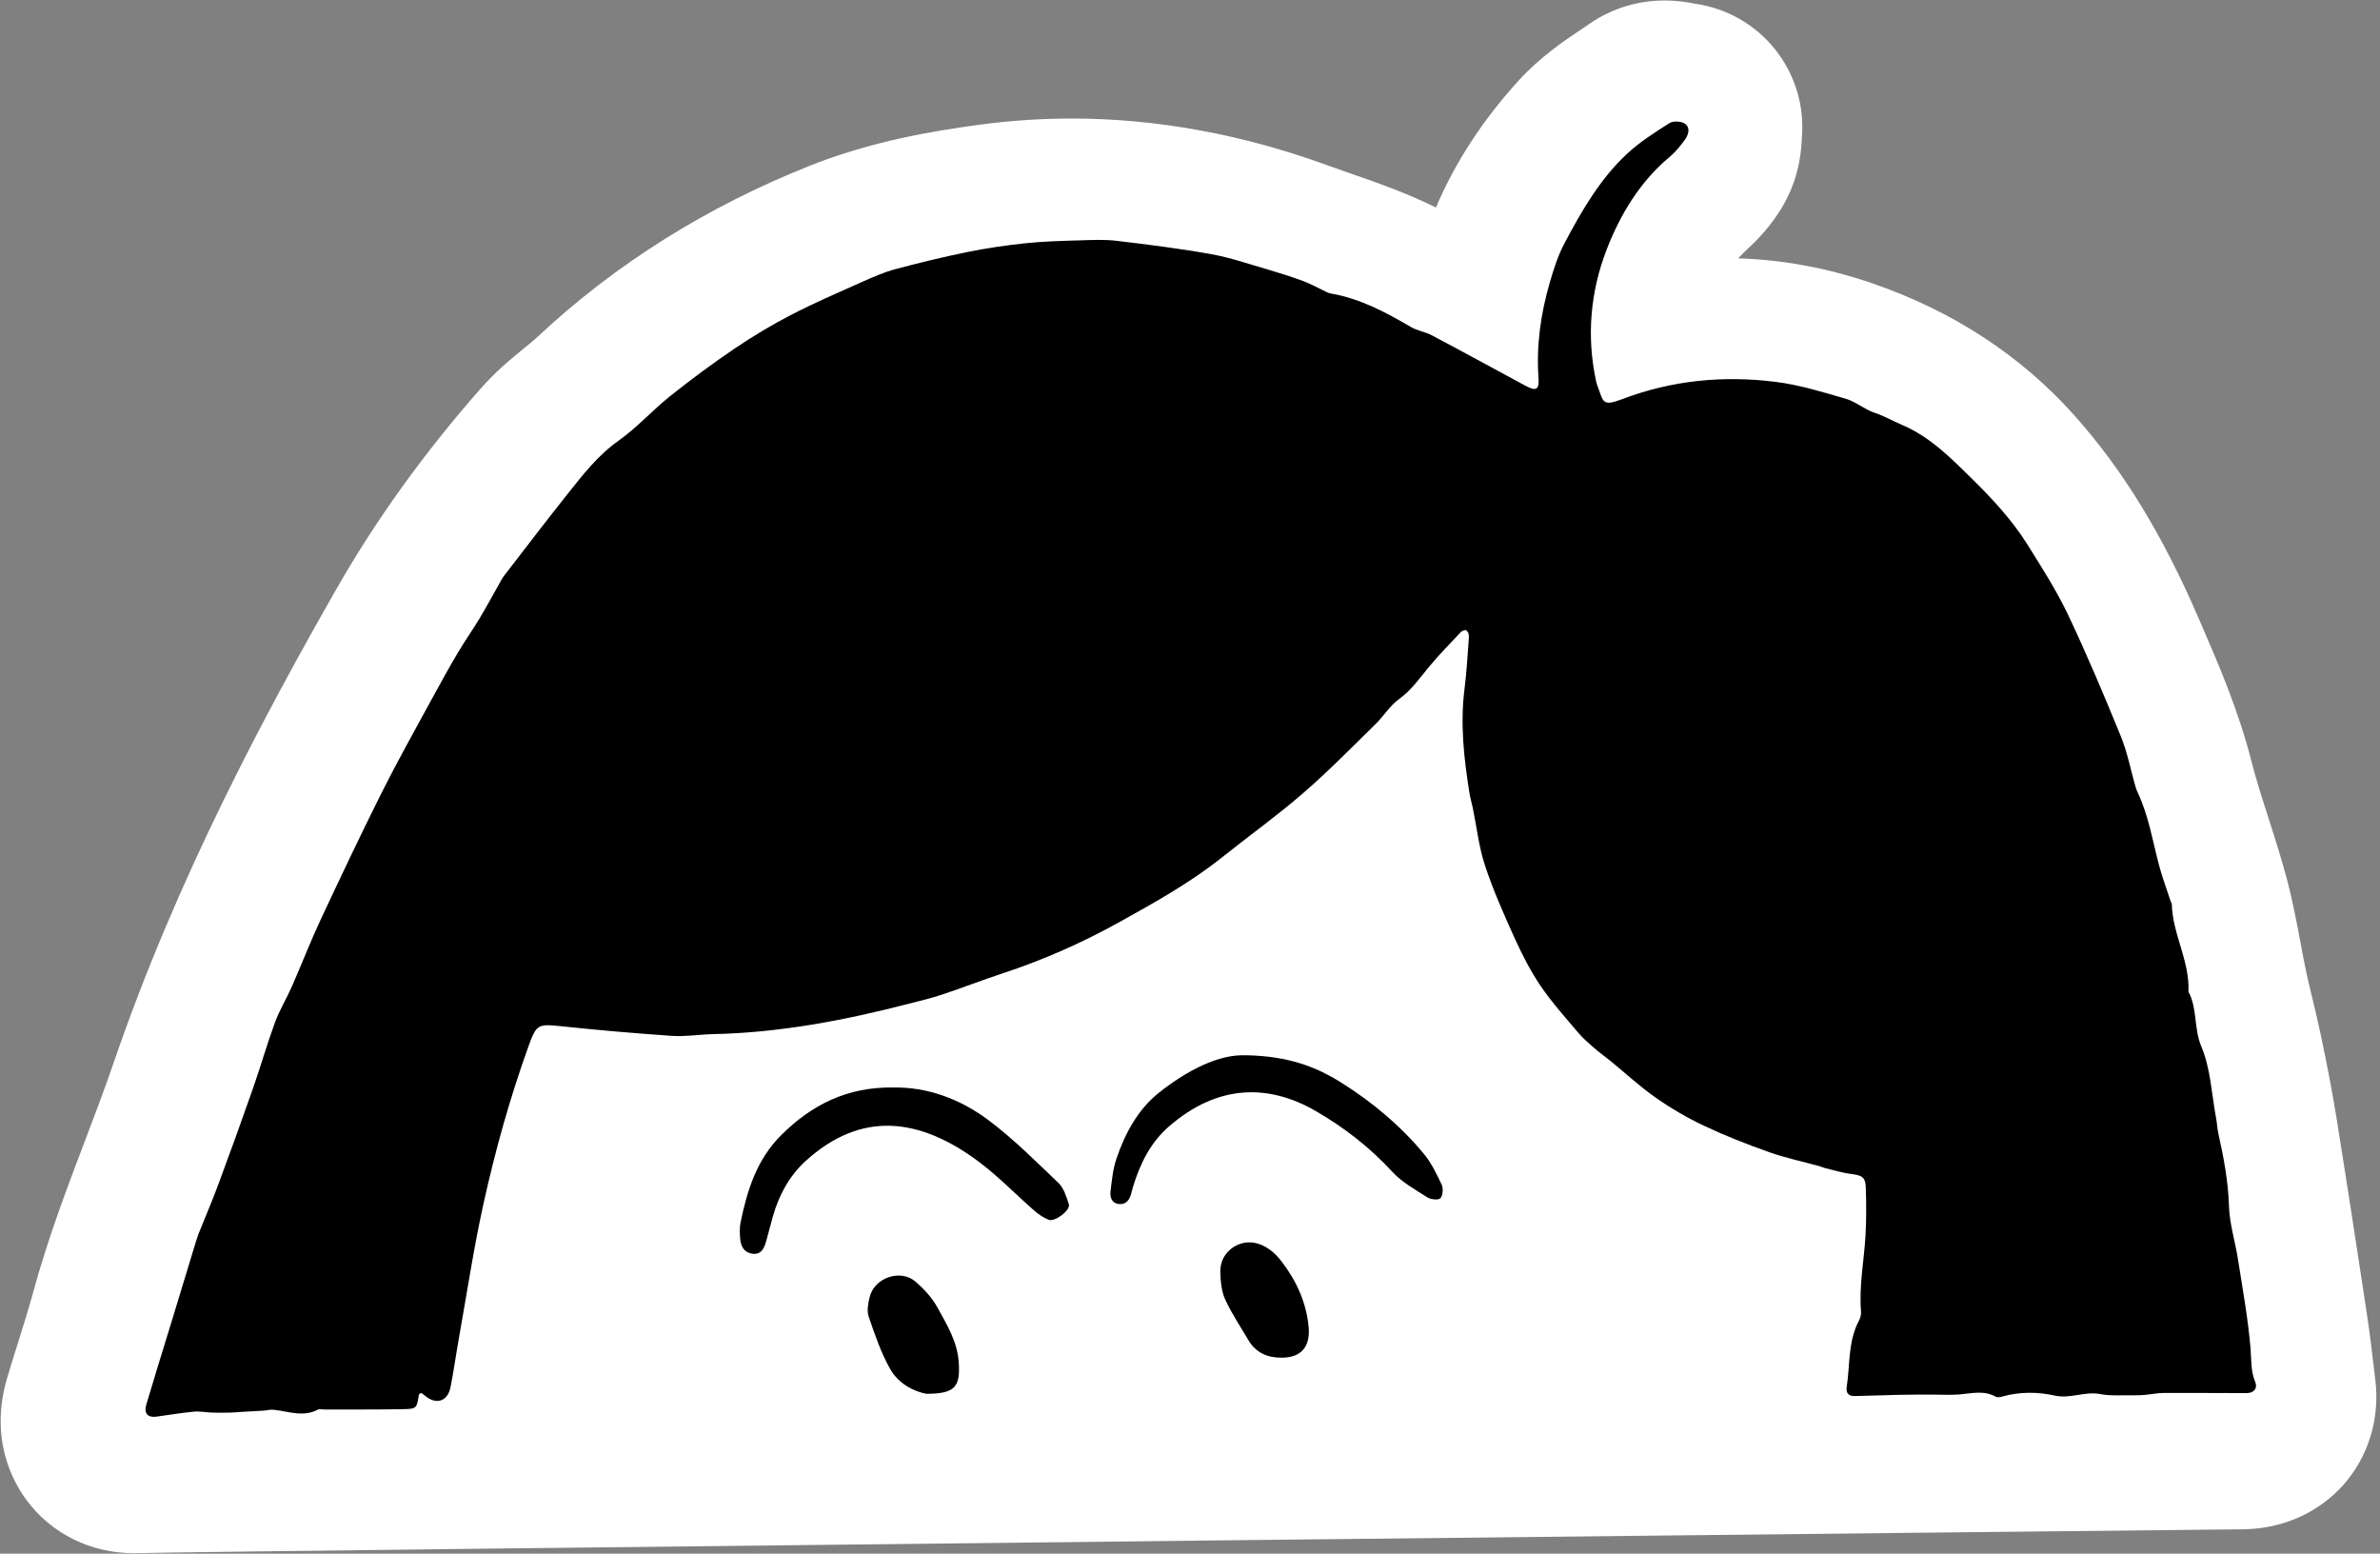 <svg width="619" height="404" viewBox="0 0 619 404" fill="none" xmlns="http://www.w3.org/2000/svg">
<rect x="0" y="0" width="619" height="404" fill="#808080" stroke="none"/>
<path d="M34.892 403.881C23.637 403.881 13.456 398.865 6.943 390.123C3.058 384.901 -2.769 373.795 1.916 358.107C2.807 355.124 3.744 352.153 4.67 349.194C6.086 344.681 7.435 340.419 8.554 336.294C12.371 322.239 17.33 309.179 22.129 296.553C24.791 289.548 27.305 282.932 29.579 276.294C45.999 228.303 69.149 185.294 87.488 153.174C97.76 135.178 110.398 117.627 125.058 100.99C129.057 96.454 133.125 93.14 136.404 90.466C137.73 89.392 138.975 88.376 139.764 87.633C159.897 68.756 183.778 53.754 210.721 43.058C226.65 36.728 242.692 34.043 254.896 32.409C262.78 31.358 270.801 30.821 278.743 30.821C300.716 30.821 323.054 34.9 345.153 42.956C347.175 43.687 349.209 44.395 351.243 45.104C358.122 47.492 365.697 50.12 373.467 53.959C378.415 42.293 385.568 31.301 394.903 21.028C400.616 14.744 406.992 10.482 411.643 7.374C412.317 6.917 413.003 6.471 413.665 6.014C419.321 2.163 425.983 0.13 432.953 0.13C436.541 0.13 439.443 0.678 441.043 0.998C449.064 2.163 456.377 6.311 461.508 12.63C466.809 19.154 469.346 27.473 468.638 35.814C468.523 38.568 468.169 45.355 464.216 52.611C460.845 58.793 456.514 62.86 454.435 64.814C453.589 65.603 452.801 66.391 452.069 67.18C463.667 67.534 475.322 69.693 486.771 73.613C507.887 80.846 525.678 92.478 539.653 108.177C552.187 122.266 562.414 138.971 571.818 160.75L572.469 162.247C577.051 172.828 582.239 184.826 585.609 198.114C586.752 202.605 588.272 207.358 589.894 212.397C591.505 217.425 593.185 222.624 594.671 228.177C596.27 234.142 597.356 239.946 598.316 245.077C598.807 247.739 599.275 250.253 599.79 252.618C600.258 254.835 600.829 257.177 601.424 259.657C602.143 262.651 602.898 265.747 603.583 269.061C604.977 275.711 606.428 282.875 607.594 290.12C610.508 308.288 613.227 326.067 615.501 341.058C616.289 346.246 616.884 351.274 617.466 356.141L617.798 358.964C618.997 368.893 615.969 378.777 609.502 386.078C605.663 390.409 597.082 397.665 582.73 397.665C578.845 397.676 54.728 403.332 36.549 403.846C35.978 403.869 35.418 403.881 34.869 403.881H34.892Z" fill="white"/>
<path d="M381.232 163.806C381.537 164.182 381.843 164.405 381.926 164.712C382.051 165.144 382.079 165.617 382.037 166.077C381.69 170.453 381.468 174.828 380.912 179.175C379.76 188.233 380.76 197.165 382.162 206.083C382.384 207.448 382.787 208.786 383.065 210.137C384.092 215.112 384.634 220.254 386.217 225.047C388.341 231.485 391.104 237.727 393.909 243.914C395.867 248.22 398.033 252.484 400.671 256.385C403.573 260.663 407.072 264.537 410.418 268.508C411.668 269.999 413.168 271.295 414.64 272.577C416.014 273.775 417.514 274.821 418.93 275.977C422.86 279.168 426.581 282.638 430.719 285.536C434.662 288.295 438.883 290.747 443.229 292.796C448.686 295.374 454.337 297.603 460.03 299.61C464.335 301.128 468.847 302.09 473.263 303.302C473.707 303.428 474.124 303.651 474.568 303.762C476.887 304.319 479.192 305.058 481.539 305.337C484.246 305.671 485.176 306.103 485.274 308.792C485.426 312.945 485.44 317.125 485.204 321.277C484.829 327.896 483.496 334.459 484.038 341.148C484.093 341.9 483.857 342.778 483.496 343.461C480.622 348.867 481.191 354.901 480.317 360.656C480.081 362.23 480.775 363.108 482.413 363.066C486.301 362.955 490.189 362.816 494.077 362.746C496.937 362.69 499.811 362.704 502.672 362.69C504.977 362.69 507.296 362.816 509.6 362.648C512.808 362.398 516.002 361.492 519.098 363.248C519.515 363.485 520.237 363.345 520.778 363.192C525.305 361.91 529.956 361.938 534.4 362.941C538.482 363.847 542.203 361.785 546.216 362.551C548.979 363.08 551.895 362.816 554.741 362.871C555.741 362.885 556.755 362.871 557.754 362.774C559.462 362.621 561.17 362.258 562.878 362.258C570.015 362.216 577.152 362.3 584.275 362.3C586.247 362.3 587.247 361.018 586.552 359.36C585.344 356.489 585.594 353.605 585.344 350.651C584.678 342.834 583.262 335.086 582.04 327.311C581.318 322.741 579.874 318.226 579.735 313.655C579.54 307.218 578.374 301.017 576.972 294.802C576.666 293.465 576.624 292.071 576.374 290.72C575.208 284.491 574.958 277.872 572.542 272.173C570.529 267.435 571.57 262.335 569.196 257.932C569.571 249.99 565.044 242.981 564.864 235.15C564.864 234.941 564.683 234.732 564.6 234.509C563.558 231.345 562.378 228.21 561.531 224.991C559.865 218.651 558.824 212.144 556.005 206.152C555.755 205.637 555.561 205.079 555.394 204.522C554.158 200.202 553.325 195.729 551.645 191.605C547.299 180.945 542.828 170.327 537.899 159.946C534.899 153.634 531.067 147.656 527.374 141.734C523.458 135.463 518.279 129.834 512.975 124.623C507.504 119.244 502.061 113.67 494.688 110.535C492.313 109.518 490.064 108.208 487.523 107.372C484.927 106.522 482.705 104.501 480.094 103.749C474.027 101.993 467.903 100.112 461.669 99.332C448.131 97.66 434.745 98.956 421.915 103.847C416.57 105.881 417.069 104.446 415.487 100.405C415.32 99.973 415.209 99.527 415.112 99.067C412.598 87.39 413.682 75.769 417.903 64.886C421.429 55.773 426.581 47.203 434.398 40.738C435.801 39.568 436.953 38.063 438.078 36.599C439.119 35.234 439.8 33.381 438.272 32.252C437.356 31.555 435.204 31.444 434.232 32.057C430.358 34.523 426.414 37.018 423.082 40.139C416.084 46.702 411.321 54.993 406.878 63.381C405.225 66.503 404.128 69.958 403.129 73.372C400.754 81.524 399.533 89.843 400.157 98.384C400.38 101.436 399.519 101.854 396.742 100.349C388.633 95.974 380.551 91.556 372.401 87.237C370.707 86.331 368.652 86.066 366.999 85.105C360.404 81.245 353.739 77.664 346.088 76.368C345.325 76.243 344.603 75.769 343.881 75.421C342.214 74.654 340.604 73.734 338.882 73.107C335.855 72.007 332.772 71.017 329.676 70.112C324.802 68.69 319.97 67.018 314.999 66.14C306.849 64.677 298.615 63.646 290.381 62.671C287.201 62.294 283.952 62.448 280.731 62.559C276.037 62.712 271.316 62.824 266.651 63.312C261.625 63.841 256.598 64.58 251.655 65.583C245.379 66.851 239.131 68.356 232.952 70.028C229.966 70.836 227.078 72.09 224.232 73.358C218.025 76.131 211.777 78.82 205.751 81.942C200.641 84.589 195.67 87.571 190.907 90.804C185.2 94.678 179.632 98.802 174.245 103.108C169.663 106.773 165.706 111.246 160.929 114.618C155.5 118.45 151.584 123.536 147.572 128.58C141.962 135.631 136.519 142.793 131.006 149.913C130.729 150.276 130.507 150.694 130.284 151.084C128.424 154.386 126.619 157.731 124.675 160.977C122.911 163.931 120.884 166.746 119.135 169.714C116.844 173.588 114.65 177.531 112.497 181.502C108.082 189.626 103.542 197.694 99.39 205.957C93.85 216.993 88.573 228.155 83.339 239.344C80.7 245.001 78.451 250.84 75.938 256.553C74.549 259.716 72.703 262.698 71.522 265.93C69.453 271.56 67.815 277.343 65.829 283.014C62.886 291.402 59.859 299.763 56.776 308.096C55.166 312.415 53.346 316.665 51.625 320.943C51.416 321.473 51.236 322.03 51.069 322.587C48.82 329.959 46.584 337.344 44.335 344.715C42.238 351.585 40.086 358.426 38.059 365.31C37.392 367.567 38.462 368.738 40.655 368.431C43.919 367.999 47.168 367.428 50.444 367.121C52.027 366.968 53.652 367.316 55.263 367.372C56.818 367.428 58.387 367.414 59.942 367.372C61.081 367.344 62.233 367.219 63.372 367.149C65.066 367.052 66.773 366.982 68.468 366.871C69.384 366.815 70.314 366.536 71.203 366.634C75.021 367.052 78.812 368.626 82.658 366.606C83.116 366.369 83.797 366.564 84.366 366.564C91.156 366.55 97.946 366.606 104.736 366.48C108.415 366.411 108.401 366.271 108.957 362.718C108.985 362.565 109.29 362.453 109.582 362.244C109.901 362.481 110.276 362.732 110.609 363.025C113.469 365.421 116.455 364.46 117.191 360.753C118.052 356.448 118.649 352.072 119.412 347.753C121.467 336.243 123.203 324.664 125.716 313.265C128.799 299.247 132.659 285.411 137.546 271.894C139.49 266.53 139.962 266.279 145.558 266.864C155.292 267.895 165.067 268.759 174.828 269.414C178.369 269.651 181.965 269.024 185.534 268.954C202.724 268.606 219.469 265.429 236.048 261.137C239.061 260.357 242.102 259.646 245.046 258.671C250.294 256.929 255.446 254.908 260.708 253.181C271.15 249.753 281.189 245.349 290.784 240.027C300.17 234.829 309.556 229.618 317.999 222.873C324.941 217.328 332.189 212.144 338.896 206.333C345.436 200.676 351.504 194.447 357.71 188.4C359.849 186.31 361.459 183.565 363.848 181.865C367.055 179.566 369.179 176.486 371.595 173.546C374.234 170.341 377.177 167.373 380.024 164.335C380.288 164.057 380.829 164.015 381.246 163.862L381.232 163.806ZM232.23 282.791C220.261 282.624 211.124 287.306 203.237 295.109C196.808 301.463 194.309 309.531 192.573 318.017C192.296 319.355 192.379 320.79 192.504 322.169C192.685 324.19 193.601 325.806 195.795 326.029C198.003 326.252 198.739 324.58 199.238 322.824C199.835 320.706 200.377 318.574 200.96 316.456C202.501 310.855 205.292 305.769 209.472 301.951C223.954 288.755 239.006 290.678 254.099 301.756C259.472 305.699 264.138 310.59 269.192 314.993C270.22 315.885 271.441 316.637 272.691 317.181C274.274 317.864 278.481 314.7 277.981 313.168C277.343 311.217 276.676 308.96 275.274 307.622C269.386 301.965 263.569 296.126 257.043 291.263C249.628 285.717 241.033 282.596 232.216 282.805L232.23 282.791ZM324.039 274.402C317.096 274.026 308.695 278.332 301.336 284.198C296.004 288.448 292.616 294.677 290.395 301.24C289.478 303.929 289.173 306.869 288.853 309.712C288.673 311.231 289.076 312.875 291.047 313.07C292.866 313.251 293.741 312.039 294.199 310.451C294.394 309.782 294.533 309.099 294.741 308.43C296.574 302.48 299.295 297.004 304.072 292.865C316.874 281.788 330.037 281.857 342.159 288.852C349.532 293.102 356.28 298.314 362.14 304.696C364.653 307.427 368.096 309.322 371.29 311.356C372.165 311.914 374.164 312.095 374.65 311.551C375.303 310.827 375.428 309.015 374.97 308.04C373.65 305.239 372.262 302.355 370.318 300C364.222 292.656 356.947 286.581 348.879 281.509C342.214 277.329 335.05 274.598 324.052 274.375L324.039 274.402ZM240.852 362.426C248.378 362.426 249.822 360.684 249.364 354.176C248.989 348.742 246.212 344.339 243.74 339.838C242.394 337.386 240.325 335.212 238.214 333.331C234.326 329.875 227.453 332.16 226.203 337.246C225.801 338.89 225.426 340.841 225.94 342.346C227.536 347 229.133 351.752 231.549 356.002C233.632 359.667 237.395 361.757 240.866 362.412L240.852 362.426ZM333.342 353.048C338.41 353.048 340.826 350.191 340.34 345.063C339.743 338.626 337.16 333.066 333.3 328.022C332.398 326.851 331.328 325.723 330.12 324.873C327.51 323.047 324.483 322.434 321.609 323.841C318.873 325.193 317.277 327.785 317.374 330.906C317.443 333.289 317.707 335.853 318.665 337.971C320.331 341.608 322.622 344.952 324.636 348.422C326.58 351.766 329.607 353.076 333.328 353.048H333.342Z" fill="white"/>
<path d="M381.232 163.806C380.801 163.959 380.274 164.001 380.01 164.28C377.163 167.317 374.234 170.285 371.582 173.49C369.166 176.43 367.041 179.51 363.834 181.809C361.459 183.523 359.849 186.254 357.696 188.344C351.504 194.406 345.436 200.62 338.882 206.278C332.175 212.088 324.927 217.272 317.985 222.818C309.542 229.562 300.156 234.773 290.77 239.971C281.175 245.28 271.136 249.697 260.694 253.125C255.446 254.853 250.28 256.873 245.032 258.615C242.088 259.59 239.047 260.315 236.034 261.081C219.455 265.359 202.71 268.536 185.52 268.898C181.951 268.968 178.355 269.595 174.814 269.358C165.039 268.689 155.278 267.839 145.544 266.808C139.962 266.223 139.476 266.474 137.533 271.839C132.645 285.369 128.785 299.192 125.702 313.21C123.189 324.622 121.453 336.201 119.398 347.697C118.621 352.031 118.024 356.392 117.177 360.698C116.441 364.404 113.456 365.366 110.595 362.969C110.262 362.69 109.887 362.439 109.568 362.189C109.276 362.412 108.971 362.509 108.943 362.662C108.387 366.216 108.401 366.355 104.722 366.425C97.932 366.55 91.142 366.494 84.352 366.508C83.783 366.508 83.089 366.313 82.644 366.55C78.812 368.571 75.007 366.982 71.189 366.578C70.3 366.48 69.37 366.745 68.454 366.815C66.76 366.926 65.052 366.996 63.358 367.094C62.219 367.163 61.067 367.289 59.928 367.316C58.373 367.358 56.804 367.358 55.249 367.316C53.638 367.261 52.014 366.926 50.431 367.066C47.154 367.372 43.905 367.93 40.642 368.375C38.448 368.668 37.379 367.512 38.045 365.254C40.072 358.371 42.224 351.515 44.321 344.659C46.571 337.288 48.806 329.903 51.056 322.532C51.222 321.974 51.403 321.431 51.611 320.887C53.333 316.609 55.152 312.36 56.762 308.04C59.859 299.707 62.886 291.347 65.815 282.958C67.801 277.301 69.439 271.504 71.508 265.875C72.703 262.642 74.535 259.66 75.924 256.497C78.437 250.784 80.686 244.945 83.325 239.288C88.559 228.099 93.85 216.937 99.376 205.901C103.528 197.638 108.068 189.57 112.484 181.447C114.636 177.489 116.816 173.546 119.121 169.658C120.87 166.69 122.884 163.876 124.661 160.921C126.605 157.675 128.41 154.331 130.271 151.028C130.493 150.624 130.715 150.22 130.993 149.858C136.505 142.737 141.948 135.561 147.558 128.524C151.57 123.48 155.486 118.394 160.915 114.562C165.678 111.19 169.649 106.717 174.231 103.052C179.619 98.747 185.187 94.622 190.893 90.748C195.656 87.516 200.627 84.534 205.737 81.886C211.763 78.765 218.025 76.075 224.218 73.302C227.064 72.034 229.939 70.766 232.938 69.972C239.131 68.314 245.365 66.809 251.641 65.527C256.598 64.524 261.611 63.785 266.637 63.256C271.303 62.768 276.024 62.643 280.717 62.503C283.938 62.406 287.187 62.239 290.367 62.615C298.601 63.59 306.835 64.621 314.985 66.085C319.956 66.976 324.788 68.648 329.662 70.056C332.759 70.962 335.827 71.951 338.868 73.052C340.59 73.679 342.2 74.598 343.867 75.365C344.589 75.699 345.311 76.173 346.074 76.312C353.725 77.608 360.39 81.189 366.986 85.049C368.638 86.011 370.679 86.289 372.387 87.181C380.524 91.487 388.619 95.918 396.728 100.293C399.505 101.798 400.366 101.38 400.143 98.329C399.532 89.787 400.74 81.468 403.115 73.316C404.115 69.903 405.212 66.447 406.864 63.325C411.307 54.923 416.07 46.632 423.068 40.083C426.4 36.962 430.344 34.454 434.218 32.001C435.19 31.388 437.328 31.5 438.258 32.196C439.772 33.339 439.091 35.192 438.064 36.544C436.953 38.007 435.801 39.512 434.384 40.682C426.567 47.162 421.429 55.717 417.889 64.831C413.668 75.713 412.585 87.334 415.098 99.011C415.195 99.457 415.306 99.917 415.473 100.349C417.056 104.39 416.556 105.825 421.902 103.791C434.731 98.9 448.117 97.604 461.655 99.276C467.889 100.042 474.013 101.938 480.081 103.693C482.691 104.446 484.913 106.466 487.509 107.316C490.05 108.152 492.286 109.462 494.674 110.479C502.047 113.614 507.49 119.188 512.961 124.567C518.265 129.778 523.444 135.408 527.36 141.678C531.053 147.6 534.885 153.564 537.885 159.89C542.814 170.285 547.285 180.903 551.631 191.549C553.311 195.674 554.144 200.16 555.38 204.466C555.533 205.024 555.741 205.567 555.991 206.096C558.81 212.088 559.851 218.596 561.517 224.936C562.364 228.154 563.558 231.276 564.586 234.453C564.655 234.676 564.836 234.871 564.85 235.094C565.044 242.925 569.557 249.934 569.182 257.876C571.556 262.28 570.529 267.38 572.528 272.117C574.944 277.816 575.194 284.435 576.361 290.664C576.611 292.015 576.666 293.409 576.958 294.747C578.346 300.961 579.526 307.162 579.721 313.6C579.86 318.17 581.304 322.699 582.026 327.255C583.248 335.017 584.664 342.778 585.33 350.595C585.58 353.549 585.33 356.434 586.538 359.304C587.233 360.976 586.233 362.258 584.261 362.244C577.124 362.244 569.987 362.175 562.864 362.203C561.156 362.203 559.448 362.579 557.741 362.718C556.741 362.802 555.727 362.83 554.727 362.816C551.881 362.76 548.965 363.025 546.202 362.495C542.203 361.729 538.468 363.791 534.386 362.885C529.942 361.896 525.291 361.868 520.764 363.136C520.237 363.289 519.515 363.429 519.084 363.192C515.988 361.436 512.794 362.342 509.587 362.593C507.296 362.774 504.977 362.635 502.658 362.635C499.798 362.635 496.923 362.635 494.063 362.69C490.175 362.774 486.287 362.913 482.399 363.011C480.747 363.053 480.053 362.189 480.303 360.6C481.191 354.831 480.608 348.798 483.482 343.405C483.843 342.722 484.093 341.845 484.024 341.092C483.469 334.404 484.815 327.841 485.19 321.222C485.426 317.069 485.412 312.889 485.26 308.737C485.163 306.047 484.232 305.615 481.525 305.281C479.178 304.988 476.873 304.264 474.554 303.706C474.11 303.595 473.693 303.372 473.249 303.246C468.834 302.034 464.321 301.087 460.016 299.554C454.324 297.533 448.672 295.318 443.215 292.74C438.869 290.692 434.648 288.239 430.705 285.48C426.567 282.596 422.832 279.126 418.916 275.921C417.5 274.765 416 273.72 414.626 272.521C413.154 271.239 411.654 269.944 410.405 268.453C407.058 264.495 403.559 260.608 400.657 256.33C398.019 252.428 395.853 248.164 393.895 243.858C391.09 237.672 388.327 231.429 386.203 224.991C384.62 220.198 384.078 215.056 383.051 210.082C382.773 208.73 382.356 207.392 382.148 206.027C380.732 197.109 379.746 188.177 380.899 179.12C381.454 174.772 381.676 170.383 382.023 166.021C382.065 165.576 382.023 165.088 381.912 164.656C381.829 164.363 381.523 164.126 381.218 163.75L381.232 163.806Z" fill="black"/>
<path d="M232.23 282.791C241.047 282.582 249.642 285.703 257.056 291.249C263.569 296.126 269.386 301.965 275.288 307.608C276.69 308.946 277.357 311.203 277.995 313.154C278.495 314.687 274.288 317.85 272.705 317.167C271.455 316.623 270.233 315.871 269.206 314.979C264.152 310.59 259.486 305.685 254.113 301.742C239.019 290.664 223.954 288.741 209.486 301.937C205.306 305.755 202.529 310.841 200.974 316.442C200.391 318.56 199.849 320.692 199.252 322.81C198.752 324.566 198.016 326.238 195.809 326.015C193.615 325.792 192.685 324.176 192.518 322.155C192.393 320.776 192.324 319.341 192.587 318.003C194.309 309.531 196.822 301.449 203.251 295.095C211.138 287.292 220.274 282.624 232.244 282.777L232.23 282.791Z" fill="black"/>
<path d="M324.039 274.389C335.036 274.611 342.2 277.343 348.865 281.523C356.933 286.595 364.209 292.67 370.304 300.014C372.262 302.369 373.65 305.253 374.956 308.054C375.414 309.015 375.275 310.841 374.636 311.565C374.15 312.109 372.151 311.928 371.276 311.37C368.096 309.336 364.639 307.441 362.126 304.71C356.266 298.328 349.518 293.116 342.145 288.866C330.009 281.885 316.86 281.802 304.058 292.879C299.281 297.018 296.56 302.494 294.727 308.444C294.519 309.113 294.38 309.796 294.185 310.464C293.727 312.053 292.852 313.265 291.034 313.084C289.062 312.875 288.659 311.231 288.84 309.726C289.173 306.869 289.464 303.943 290.381 301.254C292.603 294.691 296.004 288.462 301.322 284.212C308.682 278.346 317.082 274.04 324.025 274.416L324.039 274.389Z" fill="black"/>
<path d="M240.852 362.412C237.381 361.743 233.618 359.653 231.535 356.002C229.119 351.752 227.523 347 225.926 342.346C225.412 340.841 225.787 338.877 226.19 337.246C227.453 332.16 234.312 329.875 238.2 333.331C240.311 335.212 242.38 337.386 243.727 339.838C246.198 344.339 248.975 348.742 249.35 354.176C249.808 360.684 248.364 362.426 240.838 362.426L240.852 362.412Z" fill="black"/>
<path d="M333.342 353.034C329.62 353.062 326.593 351.752 324.65 348.408C322.622 344.938 320.345 341.594 318.679 337.957C317.707 335.839 317.457 333.275 317.388 330.892C317.29 327.771 318.887 325.179 321.623 323.827C324.497 322.42 327.524 323.019 330.134 324.859C331.342 325.709 332.411 326.823 333.314 328.008C337.174 333.052 339.743 338.612 340.354 345.049C340.826 350.177 338.41 353.048 333.342 353.034Z" fill="black"/>
</svg>
